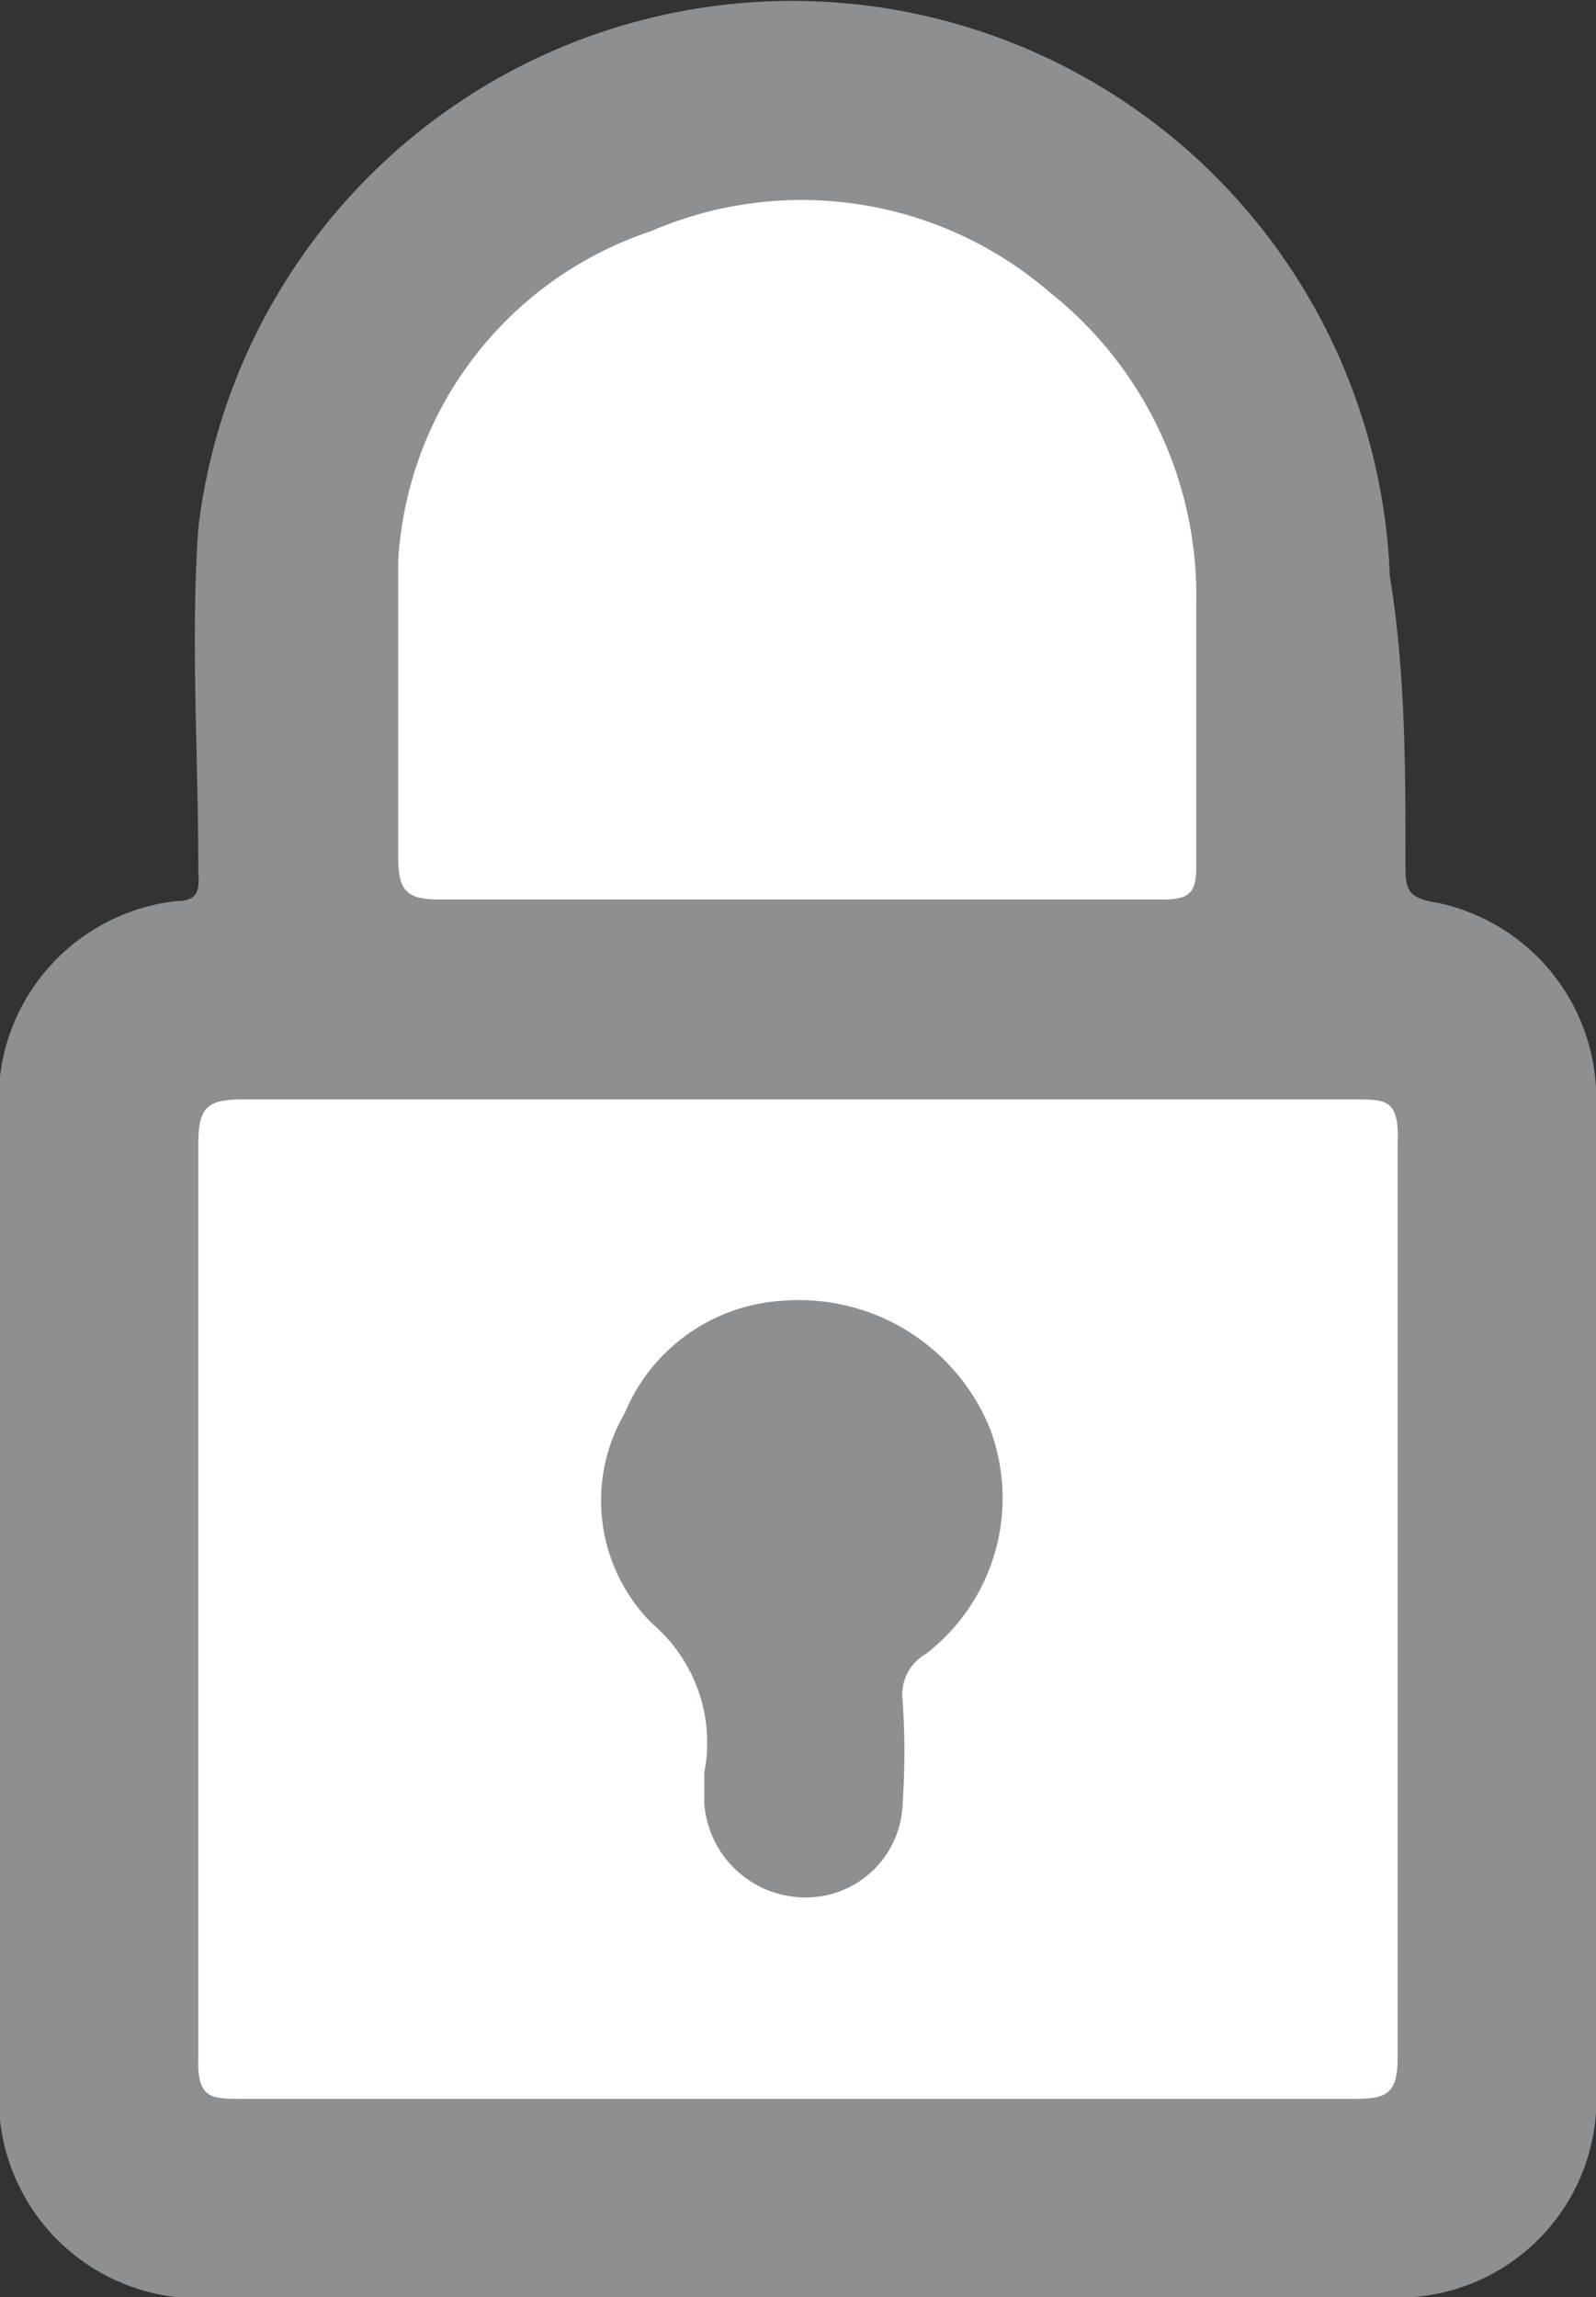 <svg xmlns="http://www.w3.org/2000/svg" viewBox="0 0 10.22 14.71"><rect x="0" y="0" width="10.22" height="14.71" fill="#333333" stroke="none"/><defs><style>.cls-1{fill:#8d9092;}.cls-2{fill:#fff;}</style></defs><title>password</title><g id="Layer_2" data-name="Layer 2"><g id="Layer_1-2" data-name="Layer 1"><path class="cls-1" d="M5.08,14.71H1.41A1.28,1.28,0,0,1,0,13.3V7.19A1.28,1.28,0,0,1,1.13,5.77c.17,0,.14-.11.14-.21,0-.73-.05-1.46,0-2.18a3.83,3.83,0,0,1,7.63.31C9,4.3,9,4.92,9,5.53c0,.15,0,.22.2.25A1.28,1.28,0,0,1,10.22,7.1v6.26a1.27,1.27,0,0,1-1.35,1.35Z"/><path class="cls-2" d="M5.11,13.44H1.55c-.2,0-.29,0-.28-.27q0-2.92,0-5.85c0-.23.06-.28.28-.28H8.67c.21,0,.29,0,.28.28q0,2.92,0,5.85c0,.24-.07.27-.28.27Z"/><path class="cls-2" d="M5.1,5.76c-.76,0-1.52,0-2.29,0-.22,0-.26-.07-.26-.28,0-.63,0-1.26,0-1.89A2.37,2.37,0,0,1,4.17,1.48a2.43,2.43,0,0,1,2.55.39,2.48,2.48,0,0,1,.94,2c0,.56,0,1.13,0,1.69,0,.17-.06.2-.22.2Z"/><path class="cls-1" d="M5,8.33a1.32,1.32,0,0,1,1.34.82,1.26,1.26,0,0,1-.41,1.44.3.3,0,0,0-.15.3,4.85,4.85,0,0,1,0,.66.62.62,0,0,1-.64.6.65.65,0,0,1-.63-.6v-.2a1,1,0,0,0-.33-.95A1.11,1.11,0,0,1,4,9.05,1.17,1.17,0,0,1,5,8.33Z"/></g></g></svg>